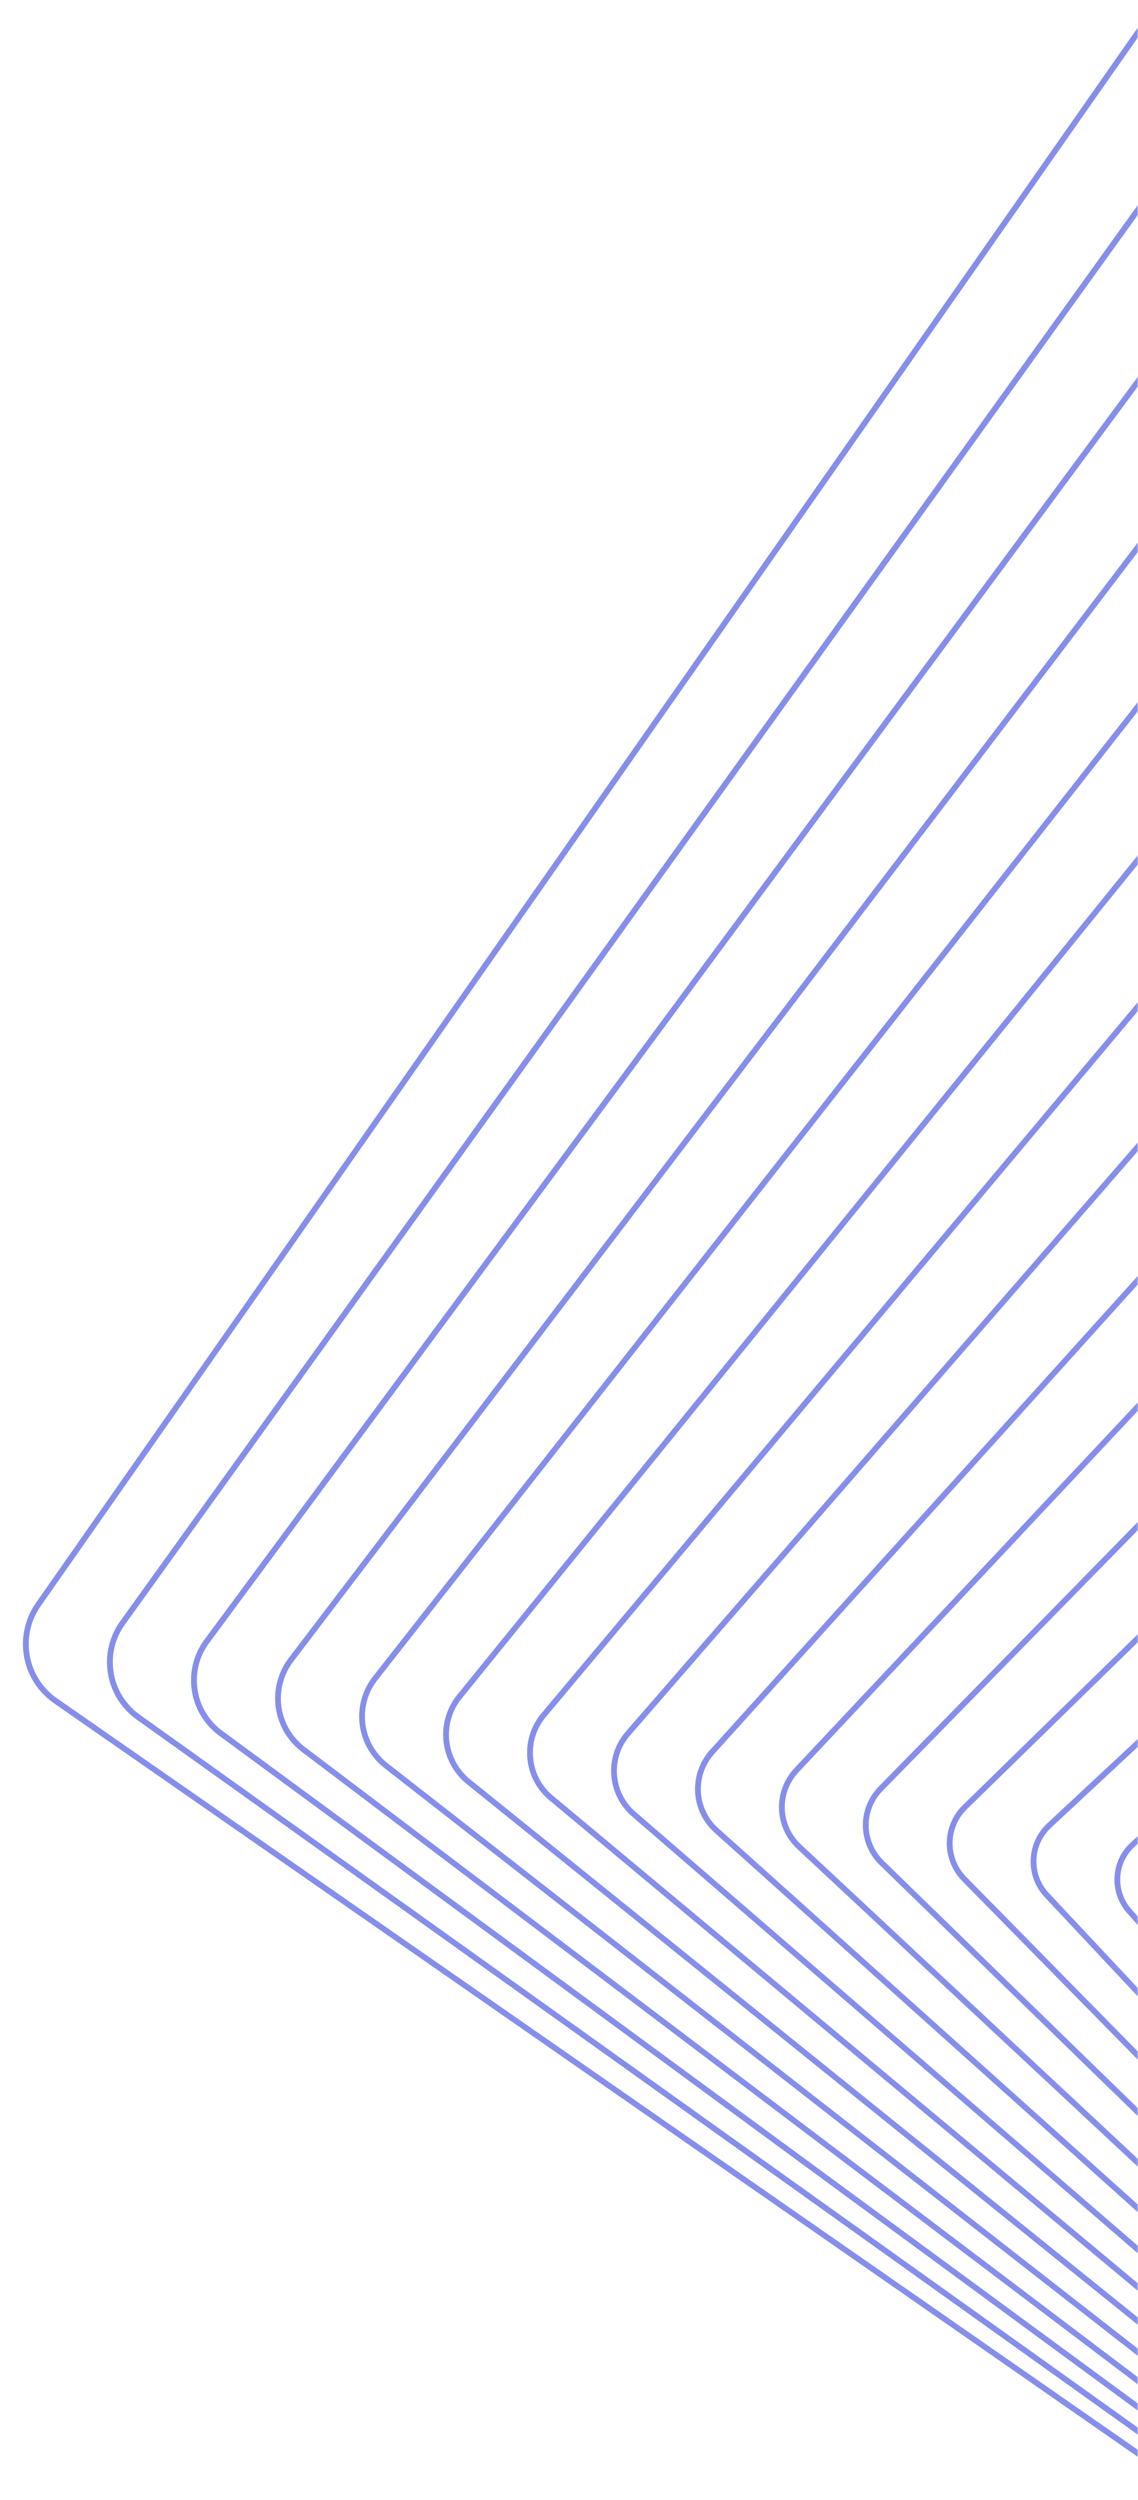 <svg width="417" height="916" viewBox="0 0 417 916" fill="#6772e5" xmlns="http://www.w3.org/2000/svg">
<mask id="mask0_3209_2148" style="mask-type:alpha" maskUnits="userSpaceOnUse" x="0" y="0" width="417" height="916">
<rect x="417" y="916" width="417" height="916" transform="rotate(180 417 916)" fill="#6772e5"/>
</mask>
<g mask="url(#mask0_3209_2148)">
<g opacity="0.8">
<path d="M1186.76 403.719C1186.53 408.72 1184.9 413.543 1182.02 417.666L719.739 1078.57C715.69 1084.36 709.62 1088.23 702.644 1089.47C695.667 1090.7 688.625 1089.16 682.818 1085.12L19.764 624.122C12.273 618.915 8.037 610.362 8.439 601.257C8.663 596.256 10.3 591.433 13.18 587.31L475.447 -73.583C479.497 -79.378 485.566 -83.248 492.543 -84.482C499.519 -85.725 506.561 -84.174 512.369 -80.135L1175.42 380.863C1182.91 386.07 1187.15 394.614 1186.76 403.728V403.719ZM10.562 601.351C10.197 609.726 14.097 617.597 20.989 622.383L684.033 1083.38C689.373 1087.1 695.854 1088.52 702.27 1087.38C708.685 1086.24 714.268 1082.68 717.99 1077.35L1180.27 416.46C1182.92 412.664 1184.43 408.234 1184.62 403.634C1184.99 395.249 1181.09 387.388 1174.21 382.592L511.153 -78.397C505.804 -82.117 499.332 -83.538 492.907 -82.397C486.492 -81.257 480.909 -77.696 477.177 -72.367L14.91 588.525C12.254 592.321 10.749 596.761 10.552 601.351H10.562Z" fill="#6772e5"/>
<path d="M1190.28 429.293C1190.07 434.285 1188.4 439.081 1185.47 443.166L726.679 1081.63C722.658 1087.23 716.682 1090.93 709.864 1092.06C703.047 1093.18 696.192 1091.59 690.571 1087.57L50.018 630.048C42.882 624.953 38.852 616.68 39.226 607.931C39.45 602.939 41.106 598.134 44.042 594.049L502.83 -44.418C511.135 -55.981 527.342 -58.645 538.938 -50.363L1179.5 407.167C1186.64 412.262 1190.67 420.535 1190.28 429.293ZM41.358 608.024C41.003 616.063 44.706 623.654 51.262 628.337L691.815 1085.85C696.968 1089.53 703.262 1091 709.518 1089.97C715.784 1088.94 721.264 1085.54 724.958 1080.4L1183.75 441.932C1186.44 438.183 1187.96 433.78 1188.17 429.2C1188.53 421.161 1184.82 413.57 1178.27 408.896L537.713 -48.634C527.061 -56.234 512.192 -53.794 504.57 -43.184L45.782 595.283C43.088 599.032 41.554 603.435 41.358 608.015V608.024Z" fill="#6772e5"/>
<path d="M1193.83 454.86C1193.61 459.852 1191.92 464.629 1188.93 468.667L733.616 1084.7C725.359 1095.87 709.526 1098.25 698.322 1090.03L80.27 635.984C73.481 631.002 69.656 623.009 70.02 614.606C70.235 609.614 71.928 604.837 74.911 600.799L530.221 -15.233C534.223 -20.646 540.096 -24.179 546.764 -25.18C553.432 -26.189 560.091 -24.544 565.515 -20.562L1183.59 433.482C1190.37 438.464 1194.2 446.457 1193.84 454.86H1193.83ZM72.153 614.69C71.816 622.383 75.323 629.712 81.532 634.273L699.585 1088.32C709.844 1095.86 724.349 1093.66 731.914 1083.44L1187.22 467.405C1189.96 463.703 1191.52 459.329 1191.71 454.757C1192.05 447.064 1188.54 439.745 1182.32 435.183L564.281 -18.87C559.305 -22.525 553.208 -24.02 547.101 -23.104C540.994 -22.188 535.617 -18.945 531.951 -13.99L76.641 602.042C73.911 605.744 72.358 610.109 72.153 614.69Z" fill="#6772e5"/>
<path d="M1197.37 480.427C1197.15 485.419 1195.43 490.167 1192.39 494.168L740.564 1087.77C736.59 1092.98 730.819 1096.35 724.31 1097.24C717.801 1098.12 711.33 1096.43 706.093 1092.47L110.542 641.892C104.108 637.022 100.479 629.31 100.834 621.262C101.059 616.27 102.77 611.521 105.819 607.52L557.649 13.913C565.851 3.145 581.319 1.023 592.12 9.202L1187.66 459.796C1194.1 464.666 1197.73 472.369 1197.37 480.427ZM102.939 621.364C102.621 628.721 105.94 635.769 111.813 640.219L707.365 1090.79C712.153 1094.4 718.063 1095.95 724.011 1095.14C729.959 1094.33 735.234 1091.25 738.862 1086.49L1190.7 492.878C1193.48 489.223 1195.06 484.886 1195.26 480.324C1195.57 472.967 1192.26 465.919 1186.38 461.469L590.83 10.894C580.954 3.425 566.823 5.351 559.333 15.194L107.502 608.801C104.725 612.456 103.154 616.793 102.948 621.355L102.939 621.364Z" fill="#6772e5"/>
<path d="M1200.93 505.993C1200.7 510.984 1198.95 515.714 1195.86 519.669L747.508 1090.83C743.561 1095.86 737.885 1099.06 731.535 1099.82C725.175 1100.6 718.9 1098.85 713.85 1094.92L140.809 647.818C134.721 643.07 131.289 635.638 131.626 627.935C131.841 622.944 133.599 618.214 136.694 614.259L585.046 43.087C588.992 38.058 594.669 34.861 601.028 34.095C607.388 33.319 613.663 35.058 618.703 38.993L1191.75 486.101C1197.84 490.849 1201.26 498.29 1200.94 505.993H1200.93ZM133.739 628.029C133.43 635.058 136.563 641.836 142.109 646.164L715.15 1093.26C719.751 1096.85 725.475 1098.44 731.264 1097.73C737.062 1097.03 742.233 1094.11 745.834 1089.53L1194.19 518.351C1197.01 514.752 1198.61 510.442 1198.81 505.89C1199.11 498.87 1195.98 492.092 1190.44 487.755L617.385 40.657C612.784 37.077 607.06 35.488 601.271 36.189C595.473 36.89 590.302 39.806 586.701 44.387L138.35 615.559C135.525 619.158 133.926 623.467 133.73 628.019L133.739 628.029Z" fill="#6772e5"/>
<path d="M1204.49 531.558C1204.27 536.559 1202.49 541.261 1199.32 545.159L754.444 1093.91C746.354 1103.89 731.615 1105.44 721.599 1097.37L171.05 653.744C165.308 649.126 162.081 641.966 162.399 634.609C162.614 629.608 164.4 624.906 167.561 621.008L612.443 72.27C616.362 67.428 621.945 64.409 628.145 63.754C634.355 63.1 640.443 64.885 645.287 68.802L1195.83 512.414C1201.57 517.041 1204.81 524.192 1204.48 531.558H1204.49ZM164.522 634.693C164.232 641.386 167.169 647.892 172.387 652.099L722.927 1095.73C732.036 1103.07 745.428 1101.66 752.788 1092.58L1197.67 543.823C1200.54 540.28 1202.17 536.008 1202.36 531.465C1202.65 524.772 1199.72 518.266 1194.5 514.059L643.95 70.429C639.536 66.867 634 65.241 628.37 65.839C622.731 66.437 617.652 69.186 614.099 73.579L169.217 622.326C166.346 625.869 164.718 630.15 164.522 634.693Z" fill="#6772e5"/>
<path d="M1208.04 557.126C1207.83 562.127 1206 566.801 1202.78 570.661L761.382 1096.97C757.483 1101.62 752.012 1104.47 745.961 1105.01C739.91 1105.55 734.009 1103.7 729.352 1099.82L201.303 659.672C195.823 655.1 192.858 648.398 193.167 641.275C193.382 636.265 195.206 631.591 198.441 627.739L639.835 101.427C647.878 91.837 662.242 90.565 671.865 98.576L1199.91 538.729C1205.39 543.3 1208.36 550.003 1208.05 557.135L1208.04 557.126ZM195.29 641.359C195.009 647.818 197.693 653.895 202.659 658.036L730.708 1098.2C734.935 1101.72 740.284 1103.39 745.765 1102.9C751.254 1102.41 756.211 1099.82 759.746 1095.61L1201.15 569.306C1204.08 565.81 1205.73 561.575 1205.93 557.042C1206.21 550.582 1203.51 544.497 1198.55 540.365L670.5 100.203C661.775 92.93 648.757 94.09 641.462 102.783L200.069 629.095C197.141 632.582 195.486 636.825 195.29 641.368V641.359Z" fill="#6772e5"/>
<path d="M1211.62 582.691C1211.4 587.701 1209.53 592.356 1206.23 596.161L768.325 1100.04C764.453 1104.49 759.076 1107.17 753.184 1107.59C747.283 1108.01 741.578 1106.11 737.118 1102.25L231.579 665.578C226.435 661.138 223.667 654.707 223.957 647.929C224.182 642.919 226.033 638.264 229.335 634.459L667.258 130.582C671.121 126.123 676.508 123.44 682.399 123.02C688.291 122.608 694.005 124.497 698.466 128.357L1204 565.042C1209.14 569.482 1211.91 575.914 1211.62 582.691ZM226.061 648.023C225.79 654.155 228.306 659.969 232.944 663.98L738.492 1100.66C742.532 1104.16 747.695 1105.87 753.025 1105.49C758.356 1105.1 763.219 1102.68 766.716 1098.65L1204.63 594.778C1207.61 591.337 1209.3 587.131 1209.49 582.597C1209.77 576.465 1207.25 570.651 1202.61 566.641L697.073 129.956C693.032 126.469 687.87 124.758 682.54 125.132C677.209 125.506 672.355 127.937 668.848 131.956L230.934 635.843C227.95 639.273 226.258 643.489 226.071 648.014L226.061 648.023Z" fill="#6772e5"/>
<path d="M1215.19 608.257C1214.97 613.212 1213.02 617.97 1209.69 621.662L775.255 1103.11C771.411 1107.38 766.127 1109.89 760.385 1110.19C754.643 1110.49 749.125 1108.54 744.851 1104.71L261.814 671.505C257.016 667.205 254.426 661.045 254.706 654.604C254.921 649.65 256.876 644.892 260.205 641.199L694.641 159.748C698.484 155.495 703.759 152.98 709.51 152.672C715.253 152.372 720.77 154.317 725.044 158.149L1208.08 591.366C1212.88 595.666 1215.47 601.826 1215.19 608.257ZM256.82 654.698C256.567 660.503 258.905 666.055 263.226 669.935L746.282 1103.14C750.135 1106.6 755.101 1108.35 760.282 1108.08C765.454 1107.81 770.214 1105.54 773.684 1101.7L1208.12 620.241C1211.12 616.914 1212.88 612.623 1213.08 608.164C1213.33 602.359 1210.99 596.806 1206.67 592.927L723.623 159.72C719.77 156.27 714.804 154.513 709.623 154.784C704.451 155.055 699.691 157.317 696.221 161.159L261.786 642.611C258.784 645.939 257.016 650.229 256.829 654.688L256.82 654.698Z" fill="#6772e5"/>
<path d="M1218.78 633.825C1218.56 638.789 1216.56 643.528 1213.15 647.165L782.19 1106.18C778.375 1110.25 773.194 1112.59 767.601 1112.77C762.009 1112.95 756.687 1110.96 752.61 1107.15L292.064 677.424C287.593 673.254 285.19 667.375 285.452 661.271C285.667 656.307 287.668 651.568 291.082 647.931L722.038 188.915C729.922 180.52 743.193 180.081 751.619 187.942L1212.16 617.672C1216.63 621.841 1219.04 627.73 1218.77 633.825H1218.78ZM287.575 661.364C287.341 666.842 289.501 672.133 293.513 675.881L754.06 1105.61C757.726 1109.03 762.514 1110.83 767.536 1110.66C772.558 1110.49 777.215 1108.39 780.647 1104.73L1211.59 645.716C1214.66 642.453 1216.46 638.2 1216.65 633.732C1216.89 628.254 1214.73 622.963 1210.72 619.215L750.169 189.485C742.603 182.418 730.67 182.81 723.591 190.354L292.634 649.38C289.567 652.642 287.771 656.896 287.575 661.364Z" fill="#6772e5"/>
<path d="M1222.37 659.4C1222.16 664.382 1220.11 669.094 1216.61 672.665L789.122 1109.26C781.285 1117.26 768.389 1117.41 760.365 1109.6L322.319 683.34C318.186 679.311 315.951 673.702 316.203 667.935C316.418 662.952 318.466 658.232 321.964 654.661L749.442 218.07C757.269 210.068 770.175 209.909 778.199 217.724L1216.25 643.995C1220.39 648.014 1222.62 653.632 1222.37 659.4ZM318.335 668.028C318.111 673.188 320.103 678.217 323.806 681.826L761.843 1108.09C769.034 1115.08 780.593 1114.94 787.607 1107.78L1215.09 671.188C1218.22 667.991 1220.05 663.766 1220.25 659.307C1220.47 654.137 1218.48 649.117 1214.77 645.509L776.731 219.247C769.539 212.255 757.98 212.395 750.966 219.556L323.488 656.147C320.355 659.344 318.522 663.569 318.326 668.037L318.335 668.028Z" fill="#6772e5"/>
<path d="M1225.97 684.966C1225.75 689.976 1223.65 694.659 1220.06 698.174L796.065 1112.33C788.284 1119.93 775.743 1119.8 768.121 1112.04L352.576 689.247C348.761 685.368 346.713 680.03 346.946 674.599C347.162 669.588 349.266 664.896 352.857 661.39L776.856 247.234C784.637 239.634 797.178 239.765 804.799 247.524L1220.34 670.308C1224.16 674.188 1226.21 679.534 1225.97 684.966ZM349.069 674.702C348.854 679.553 350.687 684.311 354.091 687.779L769.627 1110.56C776.435 1117.49 787.629 1117.6 794.568 1110.82L1218.58 696.66C1221.78 693.528 1223.65 689.34 1223.85 684.872C1224.06 680.03 1222.22 675.263 1218.82 671.794L803.284 249.001C796.476 242.074 785.282 241.962 778.333 248.758L354.334 662.914C351.127 666.046 349.256 670.233 349.06 674.702H349.069Z" fill="#6772e5"/>
<path d="M1229.58 710.533C1229.36 715.571 1227.21 720.226 1223.51 723.666L802.992 1115.4C799.242 1118.88 794.36 1120.72 789.235 1120.54C784.11 1120.36 779.369 1118.21 775.862 1114.48L382.827 695.165C379.273 691.379 377.45 686.443 377.674 681.264C377.899 676.226 380.05 671.561 383.744 668.121L804.264 276.39C811.988 269.193 824.165 269.604 831.384 277.307L1224.43 696.632C1227.97 700.418 1229.81 705.354 1229.58 710.533ZM379.797 681.358C379.601 685.966 381.219 690.351 384.38 693.725L777.414 1113.03C780.519 1116.35 784.746 1118.27 789.3 1118.43C793.855 1118.58 798.204 1116.96 801.533 1113.85L1222.06 722.133C1225.35 719.067 1227.26 714.926 1227.46 710.439C1227.65 705.84 1226.04 701.446 1222.88 698.081L829.832 278.765C823.407 271.913 812.587 271.548 805.704 277.952L385.184 669.682C381.901 672.739 379.984 676.89 379.788 681.367L379.797 681.358Z" fill="#6772e5"/>
<path d="M1233.2 736.1C1232.97 741.167 1230.76 745.813 1226.95 749.178L809.919 1118.47C802.241 1125.27 790.439 1124.58 783.612 1116.92L413.069 701.083C409.843 697.456 408.169 692.792 408.384 687.94C408.608 682.874 410.825 678.228 414.622 674.863L831.663 305.557C839.341 298.761 851.143 299.462 857.97 307.118L1228.51 722.957C1231.75 726.584 1233.41 731.258 1233.2 736.11V736.1ZM410.507 688.034C410.32 692.334 411.788 696.465 414.659 699.681L785.202 1115.52C791.253 1122.31 801.708 1122.92 808.517 1116.9L1225.55 747.598C1228.92 744.616 1230.88 740.503 1231.08 736.007C1231.26 731.716 1229.78 727.575 1226.92 724.359L856.38 308.52C850.329 301.734 839.883 301.117 833.065 307.146L416.024 676.442C412.658 679.424 410.684 683.547 410.497 688.034H410.507Z" fill="#6772e5"/>
</g>
</g>
<defs>
<linearGradient id="paint0_linear_3209_2148" x1="597.597" y1="1089.88" x2="597.597" y2="-84.9" gradientUnits="userSpaceOnUse">
<stop stop-color="#FFBE5F" stop-opacity="0"/>
<stop offset="1" stop-color="#ECF6FF"/>
</linearGradient>
<linearGradient id="paint1_linear_3209_2148" x1="614.755" y1="1092.41" x2="614.755" y2="-55.18" gradientUnits="userSpaceOnUse">
<stop stop-color="#FFBE5F" stop-opacity="0"/>
<stop offset="1" stop-color="#ECF6FF"/>
</linearGradient>
<linearGradient id="paint2_linear_3209_2148" x1="631.928" y1="1094.92" x2="631.928" y2="-25.47" gradientUnits="userSpaceOnUse">
<stop stop-color="#FFBE5F" stop-opacity="0"/>
<stop offset="1" stop-color="#ECF6FF"/>
</linearGradient>
<linearGradient id="paint3_linear_3209_2148" x1="649.102" y1="1097.47" x2="649.102" y2="4.222" gradientUnits="userSpaceOnUse">
<stop stop-color="#FFBE5F" stop-opacity="0"/>
<stop offset="1" stop-color="#ECF6FF"/>
</linearGradient>
<linearGradient id="paint4_linear_3209_2148" x1="666.281" y1="1100" x2="666.281" y2="33.914" gradientUnits="userSpaceOnUse">
<stop stop-color="#FFBE5F" stop-opacity="0"/>
<stop offset="1" stop-color="#ECF6FF"/>
</linearGradient>
<linearGradient id="paint5_linear_3209_2148" x1="683.439" y1="1102.54" x2="683.439" y2="63.622" gradientUnits="userSpaceOnUse">
<stop stop-color="#FFBE5F" stop-opacity="0"/>
<stop offset="1" stop-color="#ECF6FF"/>
</linearGradient>
<linearGradient id="paint6_linear_3209_2148" x1="700.609" y1="1105.1" x2="700.609" y2="93.311" gradientUnits="userSpaceOnUse">
<stop stop-color="#FFBE5F" stop-opacity="0"/>
<stop offset="1" stop-color="#ECF6FF"/>
</linearGradient>
<linearGradient id="paint7_linear_3209_2148" x1="717.787" y1="1107.65" x2="717.787" y2="122.964" gradientUnits="userSpaceOnUse">
<stop stop-color="#FFBE5F" stop-opacity="0"/>
<stop offset="1" stop-color="#ECF6FF"/>
</linearGradient>
<linearGradient id="paint8_linear_3209_2148" x1="734.948" y1="1110.22" x2="734.948" y2="152.642" gradientUnits="userSpaceOnUse">
<stop stop-color="#FFBE5F" stop-opacity="0"/>
<stop offset="1" stop-color="#ECF6FF"/>
</linearGradient>
<linearGradient id="paint9_linear_3209_2148" x1="752.11" y1="1112.78" x2="752.11" y2="182.321" gradientUnits="userSpaceOnUse">
<stop stop-color="#FFBE5F" stop-opacity="0"/>
<stop offset="1" stop-color="#ECF6FF"/>
</linearGradient>
<linearGradient id="paint10_linear_3209_2148" x1="769.287" y1="1115.36" x2="769.287" y2="211.964" gradientUnits="userSpaceOnUse">
<stop stop-color="#FFBE5F" stop-opacity="0"/>
<stop offset="1" stop-color="#ECF6FF"/>
</linearGradient>
<linearGradient id="paint11_linear_3209_2148" x1="786.46" y1="1117.95" x2="786.46" y2="241.618" gradientUnits="userSpaceOnUse">
<stop stop-color="#FFBE5F" stop-opacity="0"/>
<stop offset="1" stop-color="#ECF6FF"/>
</linearGradient>
<linearGradient id="paint12_linear_3209_2148" x1="803.628" y1="1120.55" x2="803.628" y2="271.25" gradientUnits="userSpaceOnUse">
<stop stop-color="#FFBE5F" stop-opacity="0"/>
<stop offset="1" stop-color="#ECF6FF"/>
</linearGradient>
<linearGradient id="paint13_linear_3209_2148" x1="820.791" y1="1123.15" x2="820.791" y2="300.885" gradientUnits="userSpaceOnUse">
<stop stop-color="#FFBE5F" stop-opacity="0"/>
<stop offset="1" stop-color="#ECF6FF"/>
</linearGradient>
</defs>
</svg>
